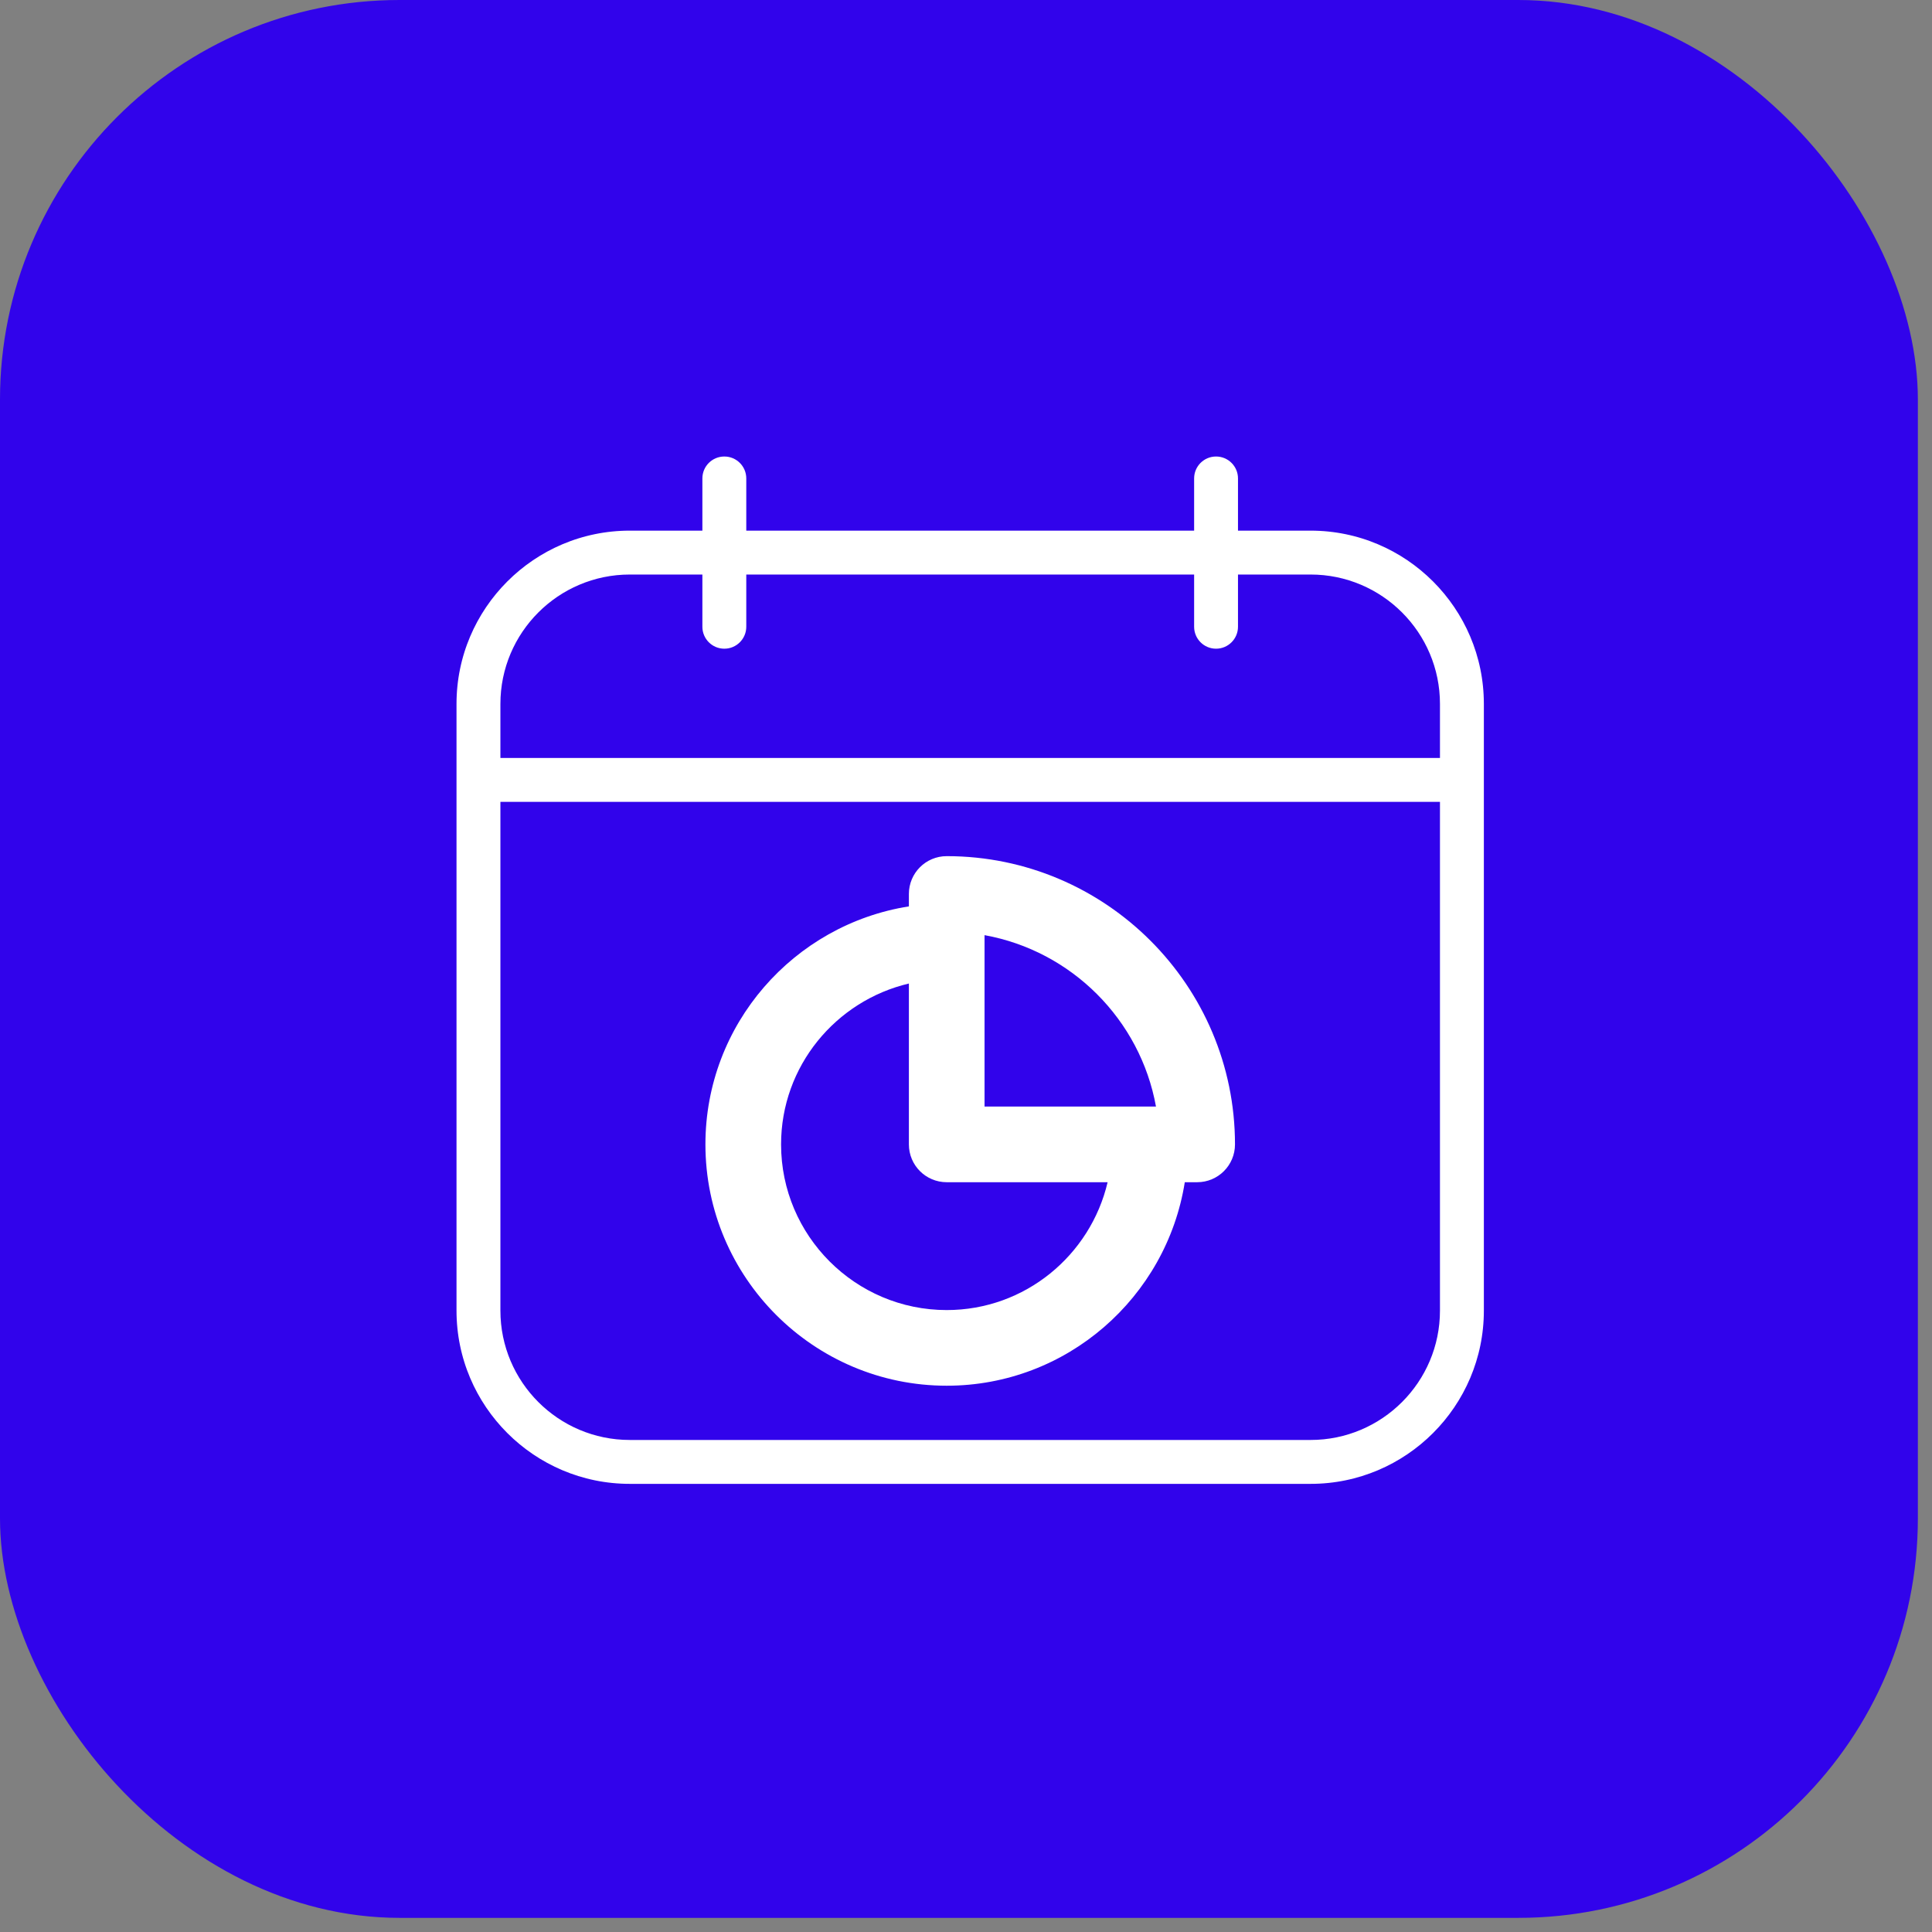 <svg width="57" height="57" viewBox="0 0 57 57" fill="none" xmlns="http://www.w3.org/2000/svg">
<rect x="0" y="0" width="57" height="57" fill="#808080" stroke="none"/>
<rect width="56.583" height="56.583" rx="11.788" fill="#3103EB"/>
<path d="M38.667 15.187H36.993V14.116C36.993 13.499 36.494 13 35.877 13C35.261 13 34.762 13.499 34.762 14.116V15.187H22.486V14.116C22.486 13.499 21.987 13 21.37 13C20.753 13 20.254 13.499 20.254 14.116V15.187H18.58C15.503 15.187 13 17.691 13 20.767V38.667C13 41.744 15.503 44.247 18.58 44.247H38.667C41.744 44.247 44.247 41.744 44.247 38.667V20.767C44.247 17.691 41.744 15.187 38.667 15.187ZM15.232 20.767C15.232 18.921 16.734 17.419 18.58 17.419H20.254V18.491C20.254 19.107 20.753 19.607 21.37 19.607C21.987 19.607 22.486 19.107 22.486 18.491V17.419H34.762V18.491C34.762 19.107 35.261 19.607 35.877 19.607C36.494 19.607 36.993 19.107 36.993 18.491V17.419H38.667C40.514 17.419 42.015 18.921 42.015 20.767V21.894H15.232V20.767ZM38.667 42.015H18.58C16.734 42.015 15.232 40.514 15.232 38.667V24.126H42.015V38.667C42.015 40.514 40.514 42.015 38.667 42.015Z" fill="white" stroke="#3103EB" stroke-width="0.937"/>
<path d="M27.931 25.259C27.314 25.259 26.815 25.758 26.815 26.375V26.741C23.419 27.279 20.812 30.218 20.812 33.763C20.812 37.689 24.006 40.883 27.931 40.883C31.476 40.883 34.416 38.275 34.955 34.879H35.32C35.937 34.879 36.436 34.38 36.436 33.763C36.436 29.074 32.621 25.259 27.931 25.259ZM23.044 33.763C23.044 31.455 24.659 29.525 26.815 29.017V33.763C26.815 34.38 27.314 34.879 27.931 34.879H32.678C32.171 37.036 30.241 38.651 27.931 38.651C25.237 38.651 23.044 36.458 23.044 33.763ZM29.047 32.647V27.59C31.614 28.054 33.642 30.082 34.105 32.647H29.047Z" fill="white"/>
</svg>
